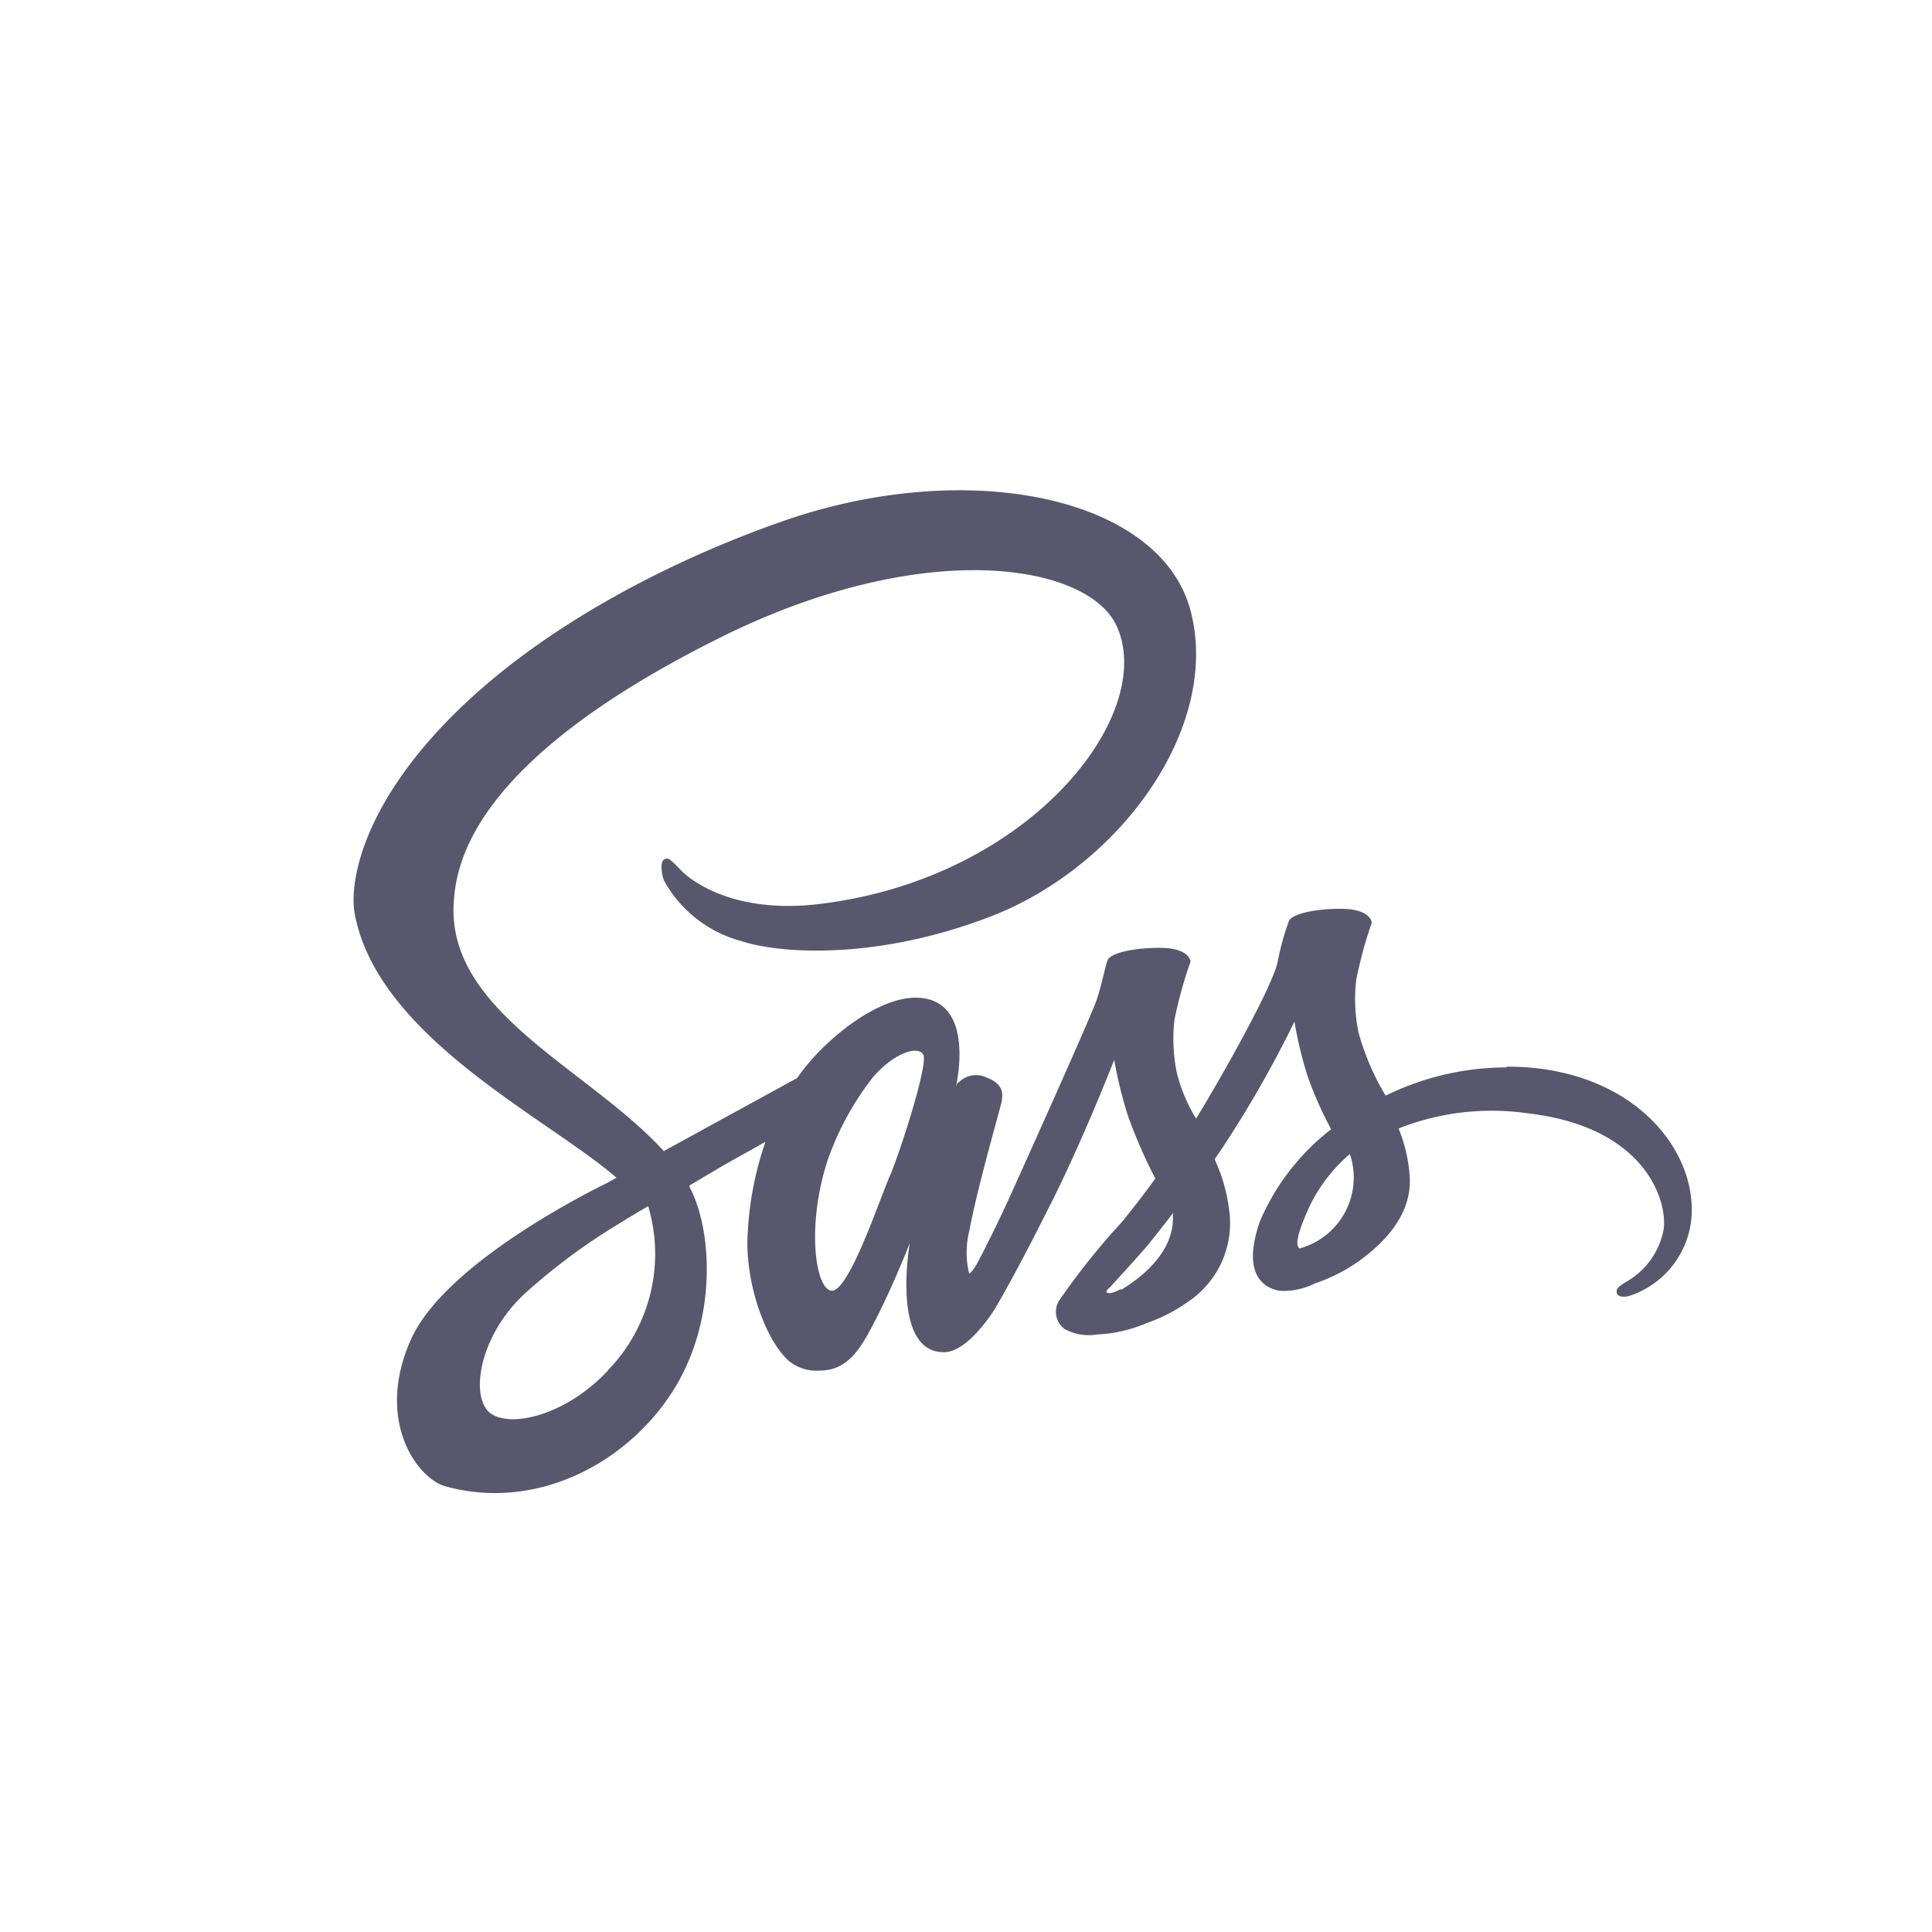 <svg id="Layer_1" data-name="Layer 1" xmlns="http://www.w3.org/2000/svg" viewBox="0 0 100 100"><defs><style>.cls-1{fill:#59576d;}</style></defs><g id="_288-sass" data-name="288-sass"><path class="cls-1" d="M78,55.25a14.19,14.19,0,0,0-6.28,1.46,13,13,0,0,1-1.4-3.26,8.46,8.46,0,0,1-.12-2.74A22.17,22.17,0,0,1,71,47.77c0-.12-.15-.72-1.55-.73s-2.6.27-2.74.64a13.17,13.17,0,0,0-.57,2.07c-.25,1.26-2.79,5.79-4.23,8.15a8.43,8.43,0,0,1-1-2.38,8.75,8.75,0,0,1-.12-2.74,22.44,22.44,0,0,1,.83-3c0-.12-.16-.71-1.55-.72s-2.6.27-2.74.64-.29,1.23-.57,2.06-3.67,8.37-4.56,10.33c-.46,1-.85,1.8-1.13,2.34a.88.88,0,0,1-.1.18s.06-.1.06-.08l-.38.72h0c-.18.35-.39.66-.49.66a4.59,4.59,0,0,1,0-2.15c.5-2.62,1.71-6.69,1.7-6.83s.22-.78-.8-1.16a1.25,1.25,0,0,0-1.42.24c-.09,0-.16.22-.16.22s1.1-4.59-2.1-4.59c-2,0-4.76,2.18-6.12,4.16l-4.66,2.55-2.24,1.23-.15-.16c-3.88-4.14-11-7.06-10.73-12.61.11-2,.81-7.34,13.76-13.79,10.61-5.29,19.1-3.84,20.56-.61,2.1,4.6-4.54,13.16-15.56,14.4-4.2.46-6.41-1.16-7-1.77s-.66-.67-.87-.55-.13.76,0,1.09a6.48,6.48,0,0,0,4,3.13c2,.66,7,1,12.9-1.27,6.69-2.58,11.9-9.76,10.37-15.77S50,23.63,40.45,27c-5.7,2-11.87,5.2-16.31,9.35-5.27,4.93-6.12,9.23-5.77,11,1.23,6.37,10,10.53,13.54,13.61l-.49.27c-1.76.87-8.46,4.38-10.14,8.08-1.89,4.2.31,7.21,1.77,7.62,4.52,1.26,9.15-1,11.64-4.72s2.19-8.56,1-10.77c0,0,0,0,0-.08l1.38-.82c.9-.53,1.78-1,2.55-1.44a16.87,16.87,0,0,0-.91,4.62c-.2,2.38.79,5.46,2.07,6.68a2.26,2.26,0,0,0,1.66.54c1.5,0,2.17-1.24,2.92-2.71.92-1.8,1.73-3.89,1.73-3.89s-1,5.65,1.76,5.65c1,0,2-1.31,2.49-2h0l.08-.13a2.45,2.45,0,0,0,.16-.26v0c.41-.7,1.31-2.31,2.66-5,1.76-3.44,3.43-7.74,3.43-7.74a23.25,23.25,0,0,0,.68,2.8A25.76,25.76,0,0,0,59.8,61c-.41.57-.66.89-.66.89a0,0,0,0,0,0,0c-.33.44-.7.9-1.07,1.36a36.39,36.39,0,0,0-3.25,4.07,1.1,1.1,0,0,0,.3,1.48,2.68,2.68,0,0,0,1.7.27,7.36,7.36,0,0,0,2.54-.59,8.54,8.54,0,0,0,2.19-1.14A4.9,4.9,0,0,0,63.66,63,8.88,8.88,0,0,0,62.87,60l.37-.54A58.32,58.32,0,0,0,67,52.88a21.45,21.45,0,0,0,.67,2.79,19.43,19.43,0,0,0,1.23,2.78,12,12,0,0,0-3.69,4.77c-.8,2.31-.17,3.35,1,3.59a3.59,3.59,0,0,0,1.85-.38,8.83,8.83,0,0,0,2.34-1.2c1.35-1,2.66-2.4,2.57-4.29a8,8,0,0,0-.58-2.53,13.1,13.1,0,0,1,6.72-.78c6,.7,7.21,4.47,7,6a3.94,3.94,0,0,1-1.91,2.7c-.42.26-.55.36-.52.56s.25.27.61.2a4.69,4.69,0,0,0,3.27-4.19c.18-3.68-3.36-7.73-9.63-7.69ZM31.49,70.91c-2,2.18-4.79,3-6,2.31s-.78-4,1.68-6.27a31.51,31.51,0,0,1,4.7-3.51l1.23-.75.13-.07c.1-.07.21-.12.32-.19a8.64,8.64,0,0,1-2.07,8.48ZM46,61c-.69,1.7-2.16,6-3,5.8s-1.23-3.5-.16-6.75a15,15,0,0,1,2.38-4.34c1.09-1.22,2.29-1.61,2.57-1.12S46.47,60,46,61Zm12,5.73c-.29.15-.56.25-.69.18s.12-.26.12-.26,1.5-1.62,2.1-2.35c.35-.44.75-.94,1.18-1.51,0,.06,0,.11,0,.18C60.76,64.92,58.9,66.23,58.05,66.75Zm9.27-2.11c-.22-.15-.18-.66.54-2.24a8.38,8.38,0,0,1,2.06-2.65,3.89,3.89,0,0,1,.2,1.17,3.81,3.81,0,0,1-2.8,3.72Z"/></g></svg>